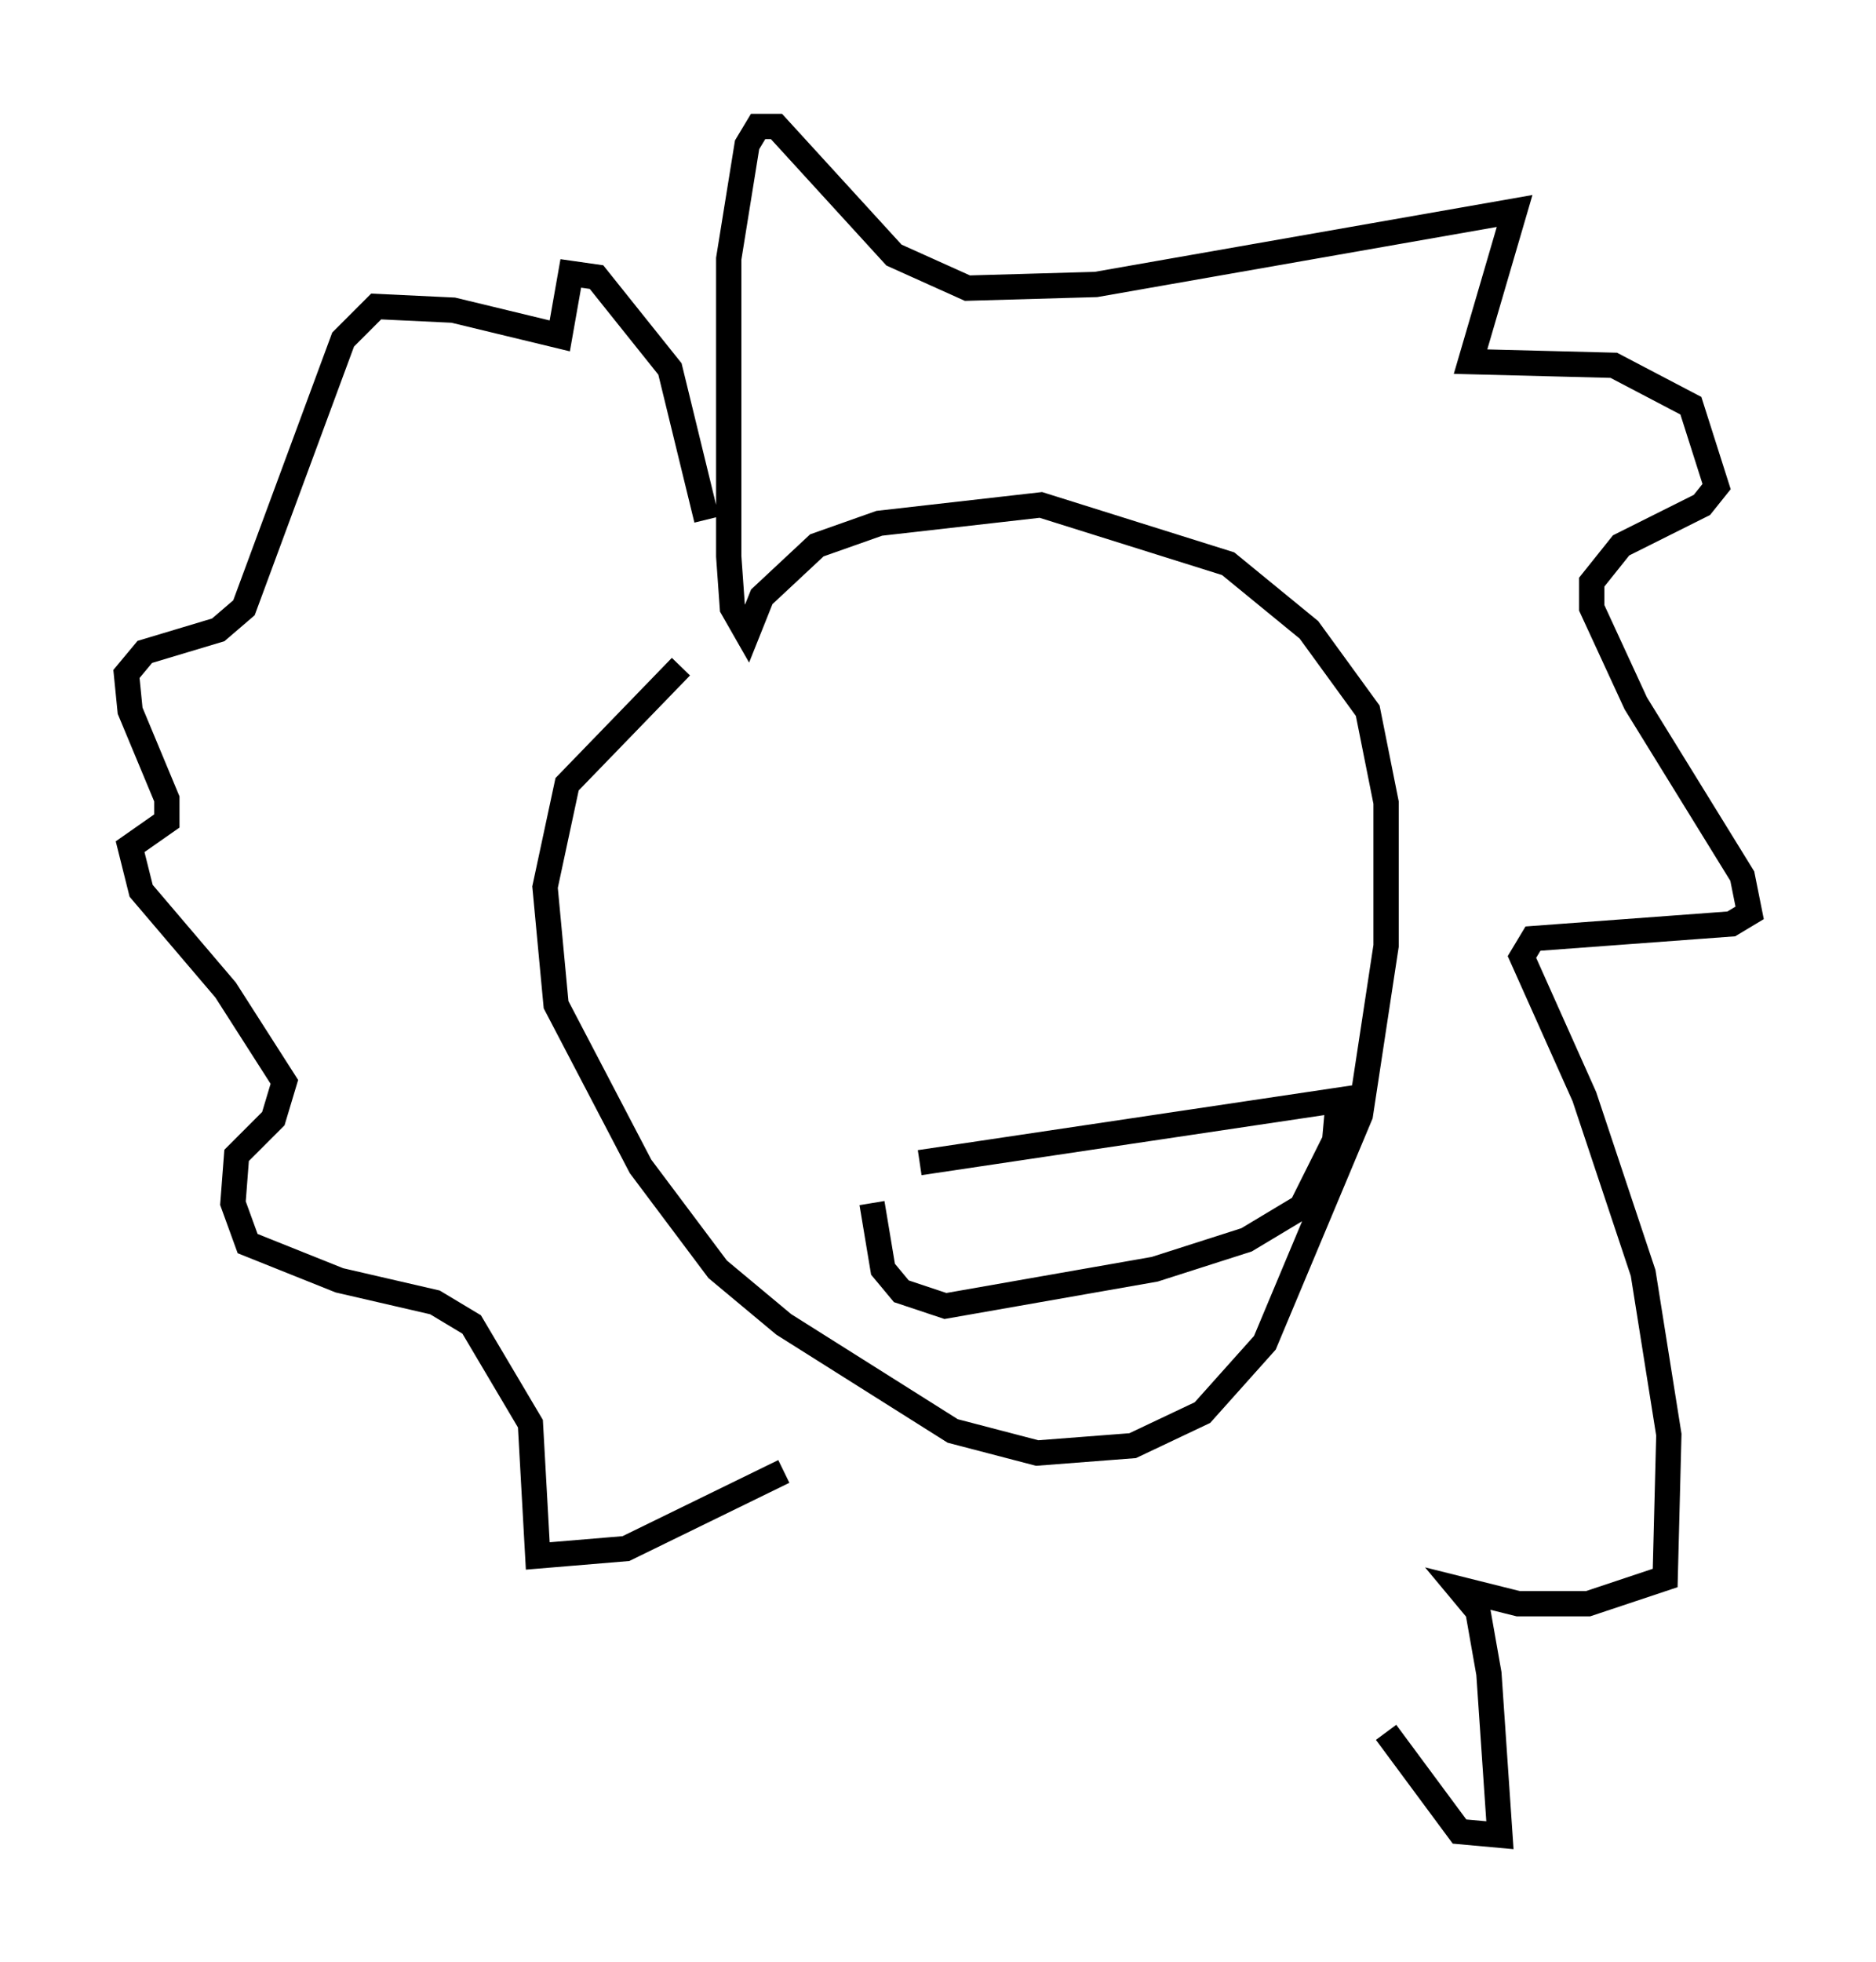 <?xml version="1.0" encoding="utf-8" ?>
<svg baseProfile="full" height="77.542" version="1.1" width="74.201" xmlns="http://www.w3.org/2000/svg" xmlns:ev="http://www.w3.org/2001/xml-events" xmlns:xlink="http://www.w3.org/1999/xlink"><defs /><rect fill="white" height="77.542" width="74.201" x="0" y="0" /><path d="M29.693, 25.771 m-2.76, 0.581 l-4.503, 4.648 -0.872, 4.067 l0.436, 4.648 3.341, 6.391 l3.05, 4.067 2.615, 2.179 l6.682, 4.212 3.341, 0.872 l3.777, -0.291 2.76, -1.307 l2.469, -2.76 3.777, -9.006 l1.017, -6.682 0.0, -5.665 l-0.726, -3.631 -2.324, -3.196 l-3.196, -2.615 -7.408, -2.324 l-6.391, 0.726 -2.469, 0.872 l-2.179, 2.034 -0.581, 1.453 l-0.581, -1.017 -0.145, -2.034 l0.0, -11.765 0.726, -4.503 l0.436, -0.726 0.726, 0.0 l4.648, 5.084 2.905, 1.307 l5.084, -0.145 16.559, -2.905 l-1.743, 5.955 5.665, 0.145 l3.05, 1.598 1.017, 3.196 l-0.581, 0.726 -3.196, 1.598 l-1.162, 1.453 0.0, 1.017 l1.743, 3.777 4.212, 6.827 l0.291, 1.453 -0.726, 0.436 l-7.844, 0.581 -0.436, 0.726 l2.469, 5.52 2.324, 6.972 l1.017, 6.391 -0.145, 5.665 l-3.05, 1.017 -2.76, 0.0 l-2.324, -0.581 0.726, 0.872 l0.436, 2.469 0.436, 6.391 l-1.598, -0.145 -2.905, -3.922 m-23.821, -10.313 l-6.246, 3.05 -3.486, 0.291 l-0.291, -5.229 -2.324, -3.922 l-1.453, -0.872 -3.777, -0.872 l-3.631, -1.453 -0.581, -1.598 l0.145, -1.888 1.453, -1.453 l0.436, -1.453 -2.324, -3.631 l-3.341, -3.922 -0.436, -1.743 l1.453, -1.017 0.0, -0.872 l-1.453, -3.486 -0.145, -1.453 l0.726, -0.872 2.905, -0.872 l1.017, -0.872 3.922, -10.603 l1.307, -1.307 3.05, 0.145 l4.212, 1.017 0.436, -2.469 l1.017, 0.145 2.905, 3.631 l1.453, 5.955 m8.425, 25.419 l16.559, -2.469 -0.145, 1.598 l-1.307, 2.615 -2.179, 1.307 l-3.631, 1.162 -8.279, 1.453 l-1.743, -0.581 -0.726, -0.872 l-0.436, -2.615 m2.615, -1.453 " fill="none" stroke="black" stroke-width="1" /></svg>
